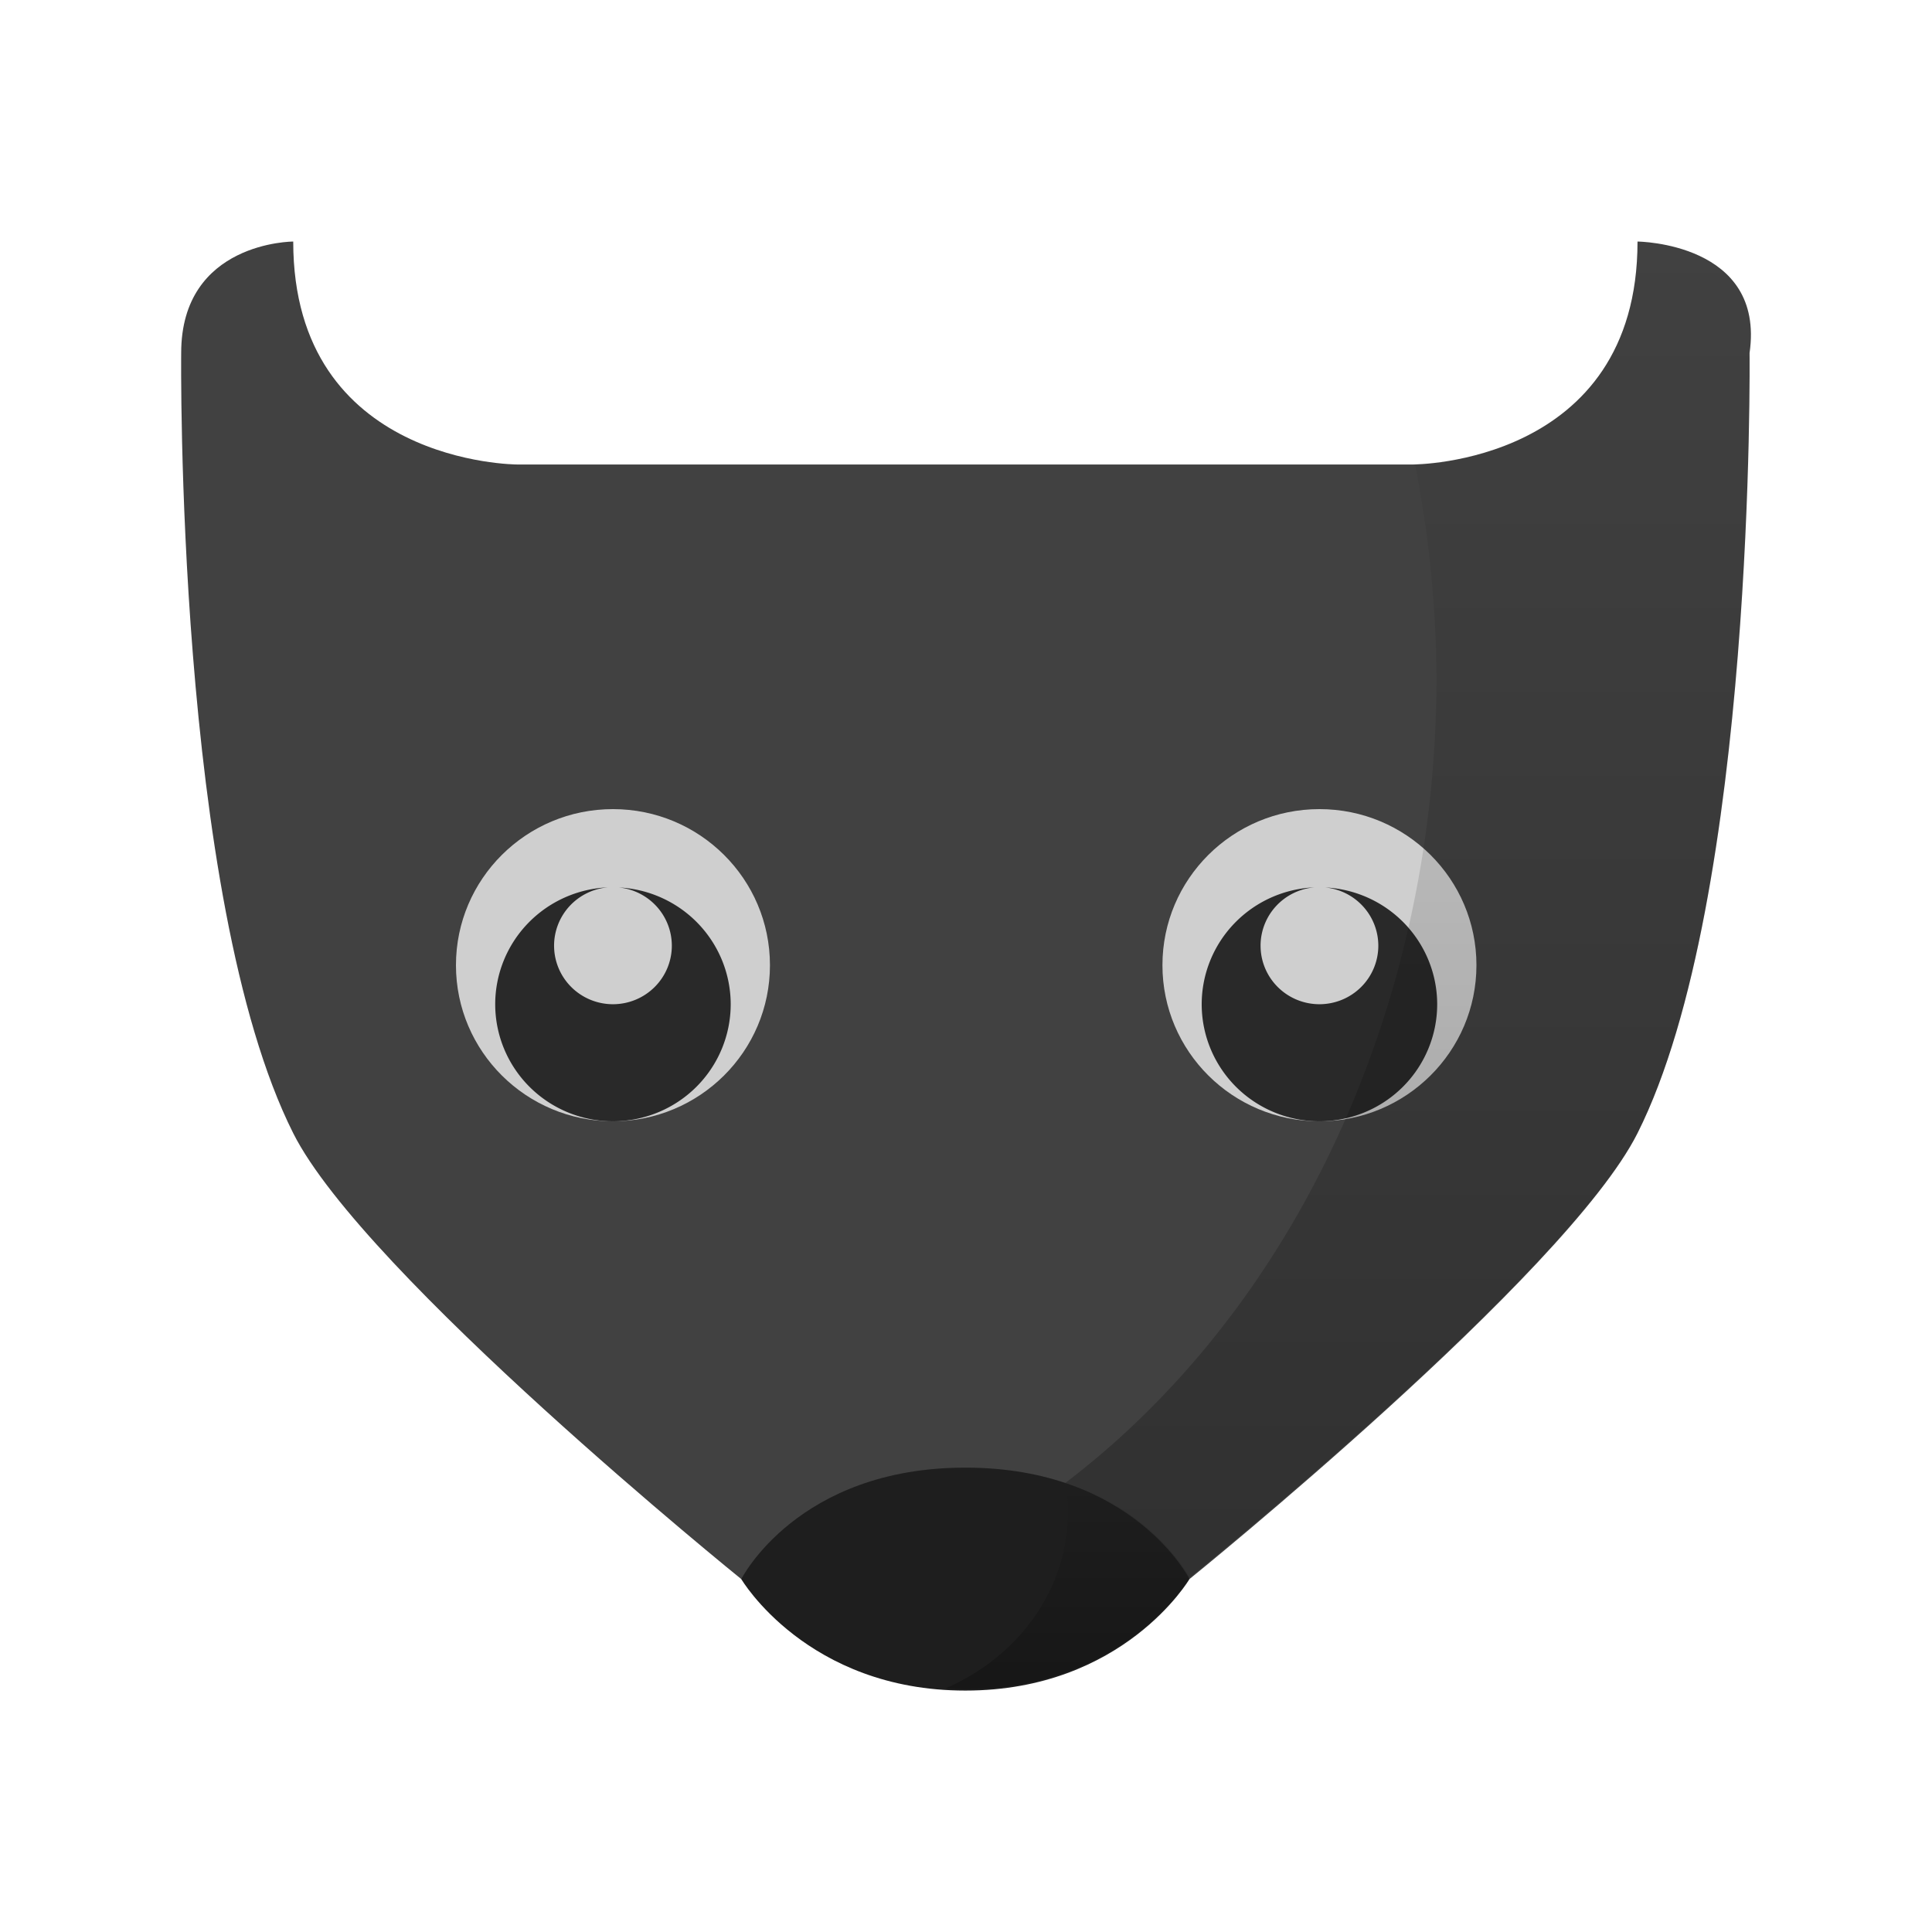 <?xml version="1.0" encoding="UTF-8" standalone="no"?>
<svg
   xmlns:dc="http://purl.org/dc/elements/1.1/"
   xmlns:cc="http://creativecommons.org/ns#"
   xmlns:rdf="http://www.w3.org/1999/02/22-rdf-syntax-ns#"
   xmlns:svg="http://www.w3.org/2000/svg"
   xmlns="http://www.w3.org/2000/svg"
   xmlns:xlink="http://www.w3.org/1999/xlink"
   xmlns:sodipodi="http://sodipodi.sourceforge.net/DTD/sodipodi-0.dtd"
   xmlns:inkscape="http://www.inkscape.org/namespaces/inkscape"
   width="64"
   height="64"
   viewBox="0 0 16.933 16.933"
   version="1.1"
   id="svg36"
   sodipodi:docname="gimp-grey.svg"
   inkscape:version="">
  <sodipodi:namedview
     pagecolor="#ffffff"
     bordercolor="#666666"
     borderopacity="1"
     objecttolerance="10"
     gridtolerance="10"
     guidetolerance="10"
     inkscape:pageopacity="0"
     inkscape:pageshadow="2"
     inkscape:window-width="1866"
     inkscape:window-height="1974"
     id="namedview38"
     showgrid="false"
     inkscape:zoom="3.6875"
     inkscape:cx="32.542373"
     inkscape:cy="32"
     inkscape:window-x="38"
     inkscape:window-y="22"
     inkscape:window-maximized="0"
     inkscape:current-layer="svg36" />
  <defs
     id="defs14">
    <linearGradient
       id="b">
      <stop
         offset="0"
         id="stop2" />
      <stop
         offset="1"
         stop-opacity="0"
         id="stop4" />
    </linearGradient>
    <linearGradient
       id="a">
      <stop
         offset="0"
         id="stop7" />
      <stop
         offset="1"
         stop-opacity="0"
         id="stop9" />
    </linearGradient>
    <linearGradient
       xlink:href="#a"
       id="c"
       x1="41.208"
       y1="47.545"
       x2="41.208"
       y2="13.291"
       gradientUnits="userSpaceOnUse" />
    <linearGradient
       xlink:href="#b"
       id="d"
       x1="34.601"
       y1="50.4"
       x2="34.601"
       y2="45.086"
       gradientUnits="userSpaceOnUse" />
    <linearGradient
       gradientUnits="userSpaceOnUse"
       y2="13.291"
       x2="41.208"
       y1="47.545"
       x1="41.208"
       id="c-962"
       xlink:href="#a-312" />
    <linearGradient
       id="a-312">
      <stop
         id="stop72"
         offset="0" />
      <stop
         id="stop74"
         stop-opacity="0"
         offset="1" />
    </linearGradient>
    <linearGradient
       gradientUnits="userSpaceOnUse"
       y2="45.086"
       x2="34.601"
       y1="50.4"
       x1="34.601"
       id="d-457"
       xlink:href="#b-493" />
    <linearGradient
       id="b-493">
      <stop
         id="stop78"
         offset="0" />
      <stop
         id="stop80"
         stop-opacity="0"
         offset="1" />
    </linearGradient>
    <linearGradient
       xlink:href="#a-312-33"
       id="c-962-368"
       x1="41.208"
       y1="47.545"
       x2="41.208"
       y2="13.291"
       gradientUnits="userSpaceOnUse" />
    <linearGradient
       id="a-312-33">
      <stop
         offset="0"
         id="stop127" />
      <stop
         offset="1"
         stop-opacity="0"
         id="stop129" />
    </linearGradient>
    <linearGradient
       xlink:href="#b-493-445"
       id="d-457-683"
       x1="34.601"
       y1="50.4"
       x2="34.601"
       y2="45.086"
       gradientUnits="userSpaceOnUse" />
    <linearGradient
       id="b-493-445">
      <stop
         offset="0"
         id="stop133" />
      <stop
         offset="1"
         stop-opacity="0"
         id="stop135" />
    </linearGradient>
    <linearGradient
       gradientUnits="userSpaceOnUse"
       y2="13.291"
       x2="41.208"
       y1="47.545"
       x1="41.208"
       id="c-962-368-340"
       xlink:href="#a-312-33-74" />
    <linearGradient
       id="a-312-33-74">
      <stop
         id="stop191"
         offset="0" />
      <stop
         id="stop193"
         stop-opacity="0"
         offset="1" />
    </linearGradient>
    <linearGradient
       gradientUnits="userSpaceOnUse"
       y2="45.086"
       x2="34.601"
       y1="50.4"
       x1="34.601"
       id="d-457-683-921"
       xlink:href="#b-493-445-423" />
    <linearGradient
       id="b-493-445-423">
      <stop
         id="stop197"
         offset="0" />
      <stop
         id="stop199"
         stop-opacity="0"
         offset="1" />
    </linearGradient>
  </defs>
  <path
     id="path16"
     fill="#414141"
     d="M2.57 2.117s-.982 0-.982.977c0 0-.053 4.779.982 6.838.62 1.236 3.927 3.908 3.927 3.908h3.928s3.306-2.672 3.927-3.908c1.035-2.06.982-6.838.982-6.838.139-.968-.982-.977-.982-.977 0 1.954-1.964 1.954-1.964 1.954H4.533s-1.963 0-1.963-1.954z" />
  <g
     transform="matrix(.344 0 0 .342 -43.43 -80.23)"
     id="g22">
    <circle
       id="circle18"
       fill="#cfcfcf"
       cx="159.867"
       cy="259.326"
       r="4" />
    <path
       d="M159.741 257.331a3 3 0 0 0-2.874 2.995 3 3 0 0 0 3 3 3 3 0 0 0 3-3 3 3 0 0 0-2.85-2.992 1.5 1.5 0 0 1 1.35 1.492 1.5 1.5 0 0 1-1.5 1.5 1.5 1.5 0 0 1-1.5-1.5 1.5 1.5 0 0 1 1.374-1.495z"
       opacity=".8"
       id="path20" />
  </g>
  <g
     transform="matrix(.344 0 0 .342 -49.622 -80.23)"
     id="g28">
    <circle
       id="circle24"
       fill="#cfcfcf"
       r="4"
       cy="259.326"
       cx="159.867" />
    <path
       d="M159.741 257.331a3 3 0 0 0-2.874 2.995 3 3 0 0 0 3 3 3 3 0 0 0 3-3 3 3 0 0 0-2.85-2.992 1.5 1.5 0 0 1 1.35 1.492 1.5 1.5 0 0 1-1.5 1.5 1.5 1.5 0 0 1-1.5-1.5 1.5 1.5 0 0 1 1.374-1.495z"
       opacity=".8"
       id="path26" />
  </g>
  <path
     id="path30"
     fill="url(#c-962-368-340)"
     opacity=".25"
     d="M49.127 13.291c0 5.613-5.49 5.705-5.676 5.707A20.5 24.5 0 0 1 44 24.5a20.5 24.5 0 0 1-13.602 23.045h7.311s9.613-7.807 11.418-11.418c3.009-6.018 2.855-19.982 2.855-19.982.404-2.826-2.855-2.854-2.855-2.854z"
     transform="matrix(.344 0 0 .342 -2.546 -2.432)" />
  <path
     d="M6.497 13.84s.575.977 1.964.977c1.388 0 1.964-.977 1.964-.977s-.491-.977-1.964-.977c-1.473 0-1.964.977-1.964.977z"
     fill="#1e1e1e"
     fill-rule="evenodd"
     id="path32" />
  <path
     id="path34"
     fill-rule="evenodd"
     fill="url(#d-457-683-921)"
     opacity=".25"
     d="M34.537 45.086a5.5 5 0 0 1 .072.791 5.5 5 0 0 1-3.117 4.502c.167.01.332.021.508.021 4.037 0 5.709-2.855 5.709-2.855s-.846-1.677-3.172-2.46z"
     transform="matrix(.344 0 0 .342 -2.546 -2.432)" />
</svg>
